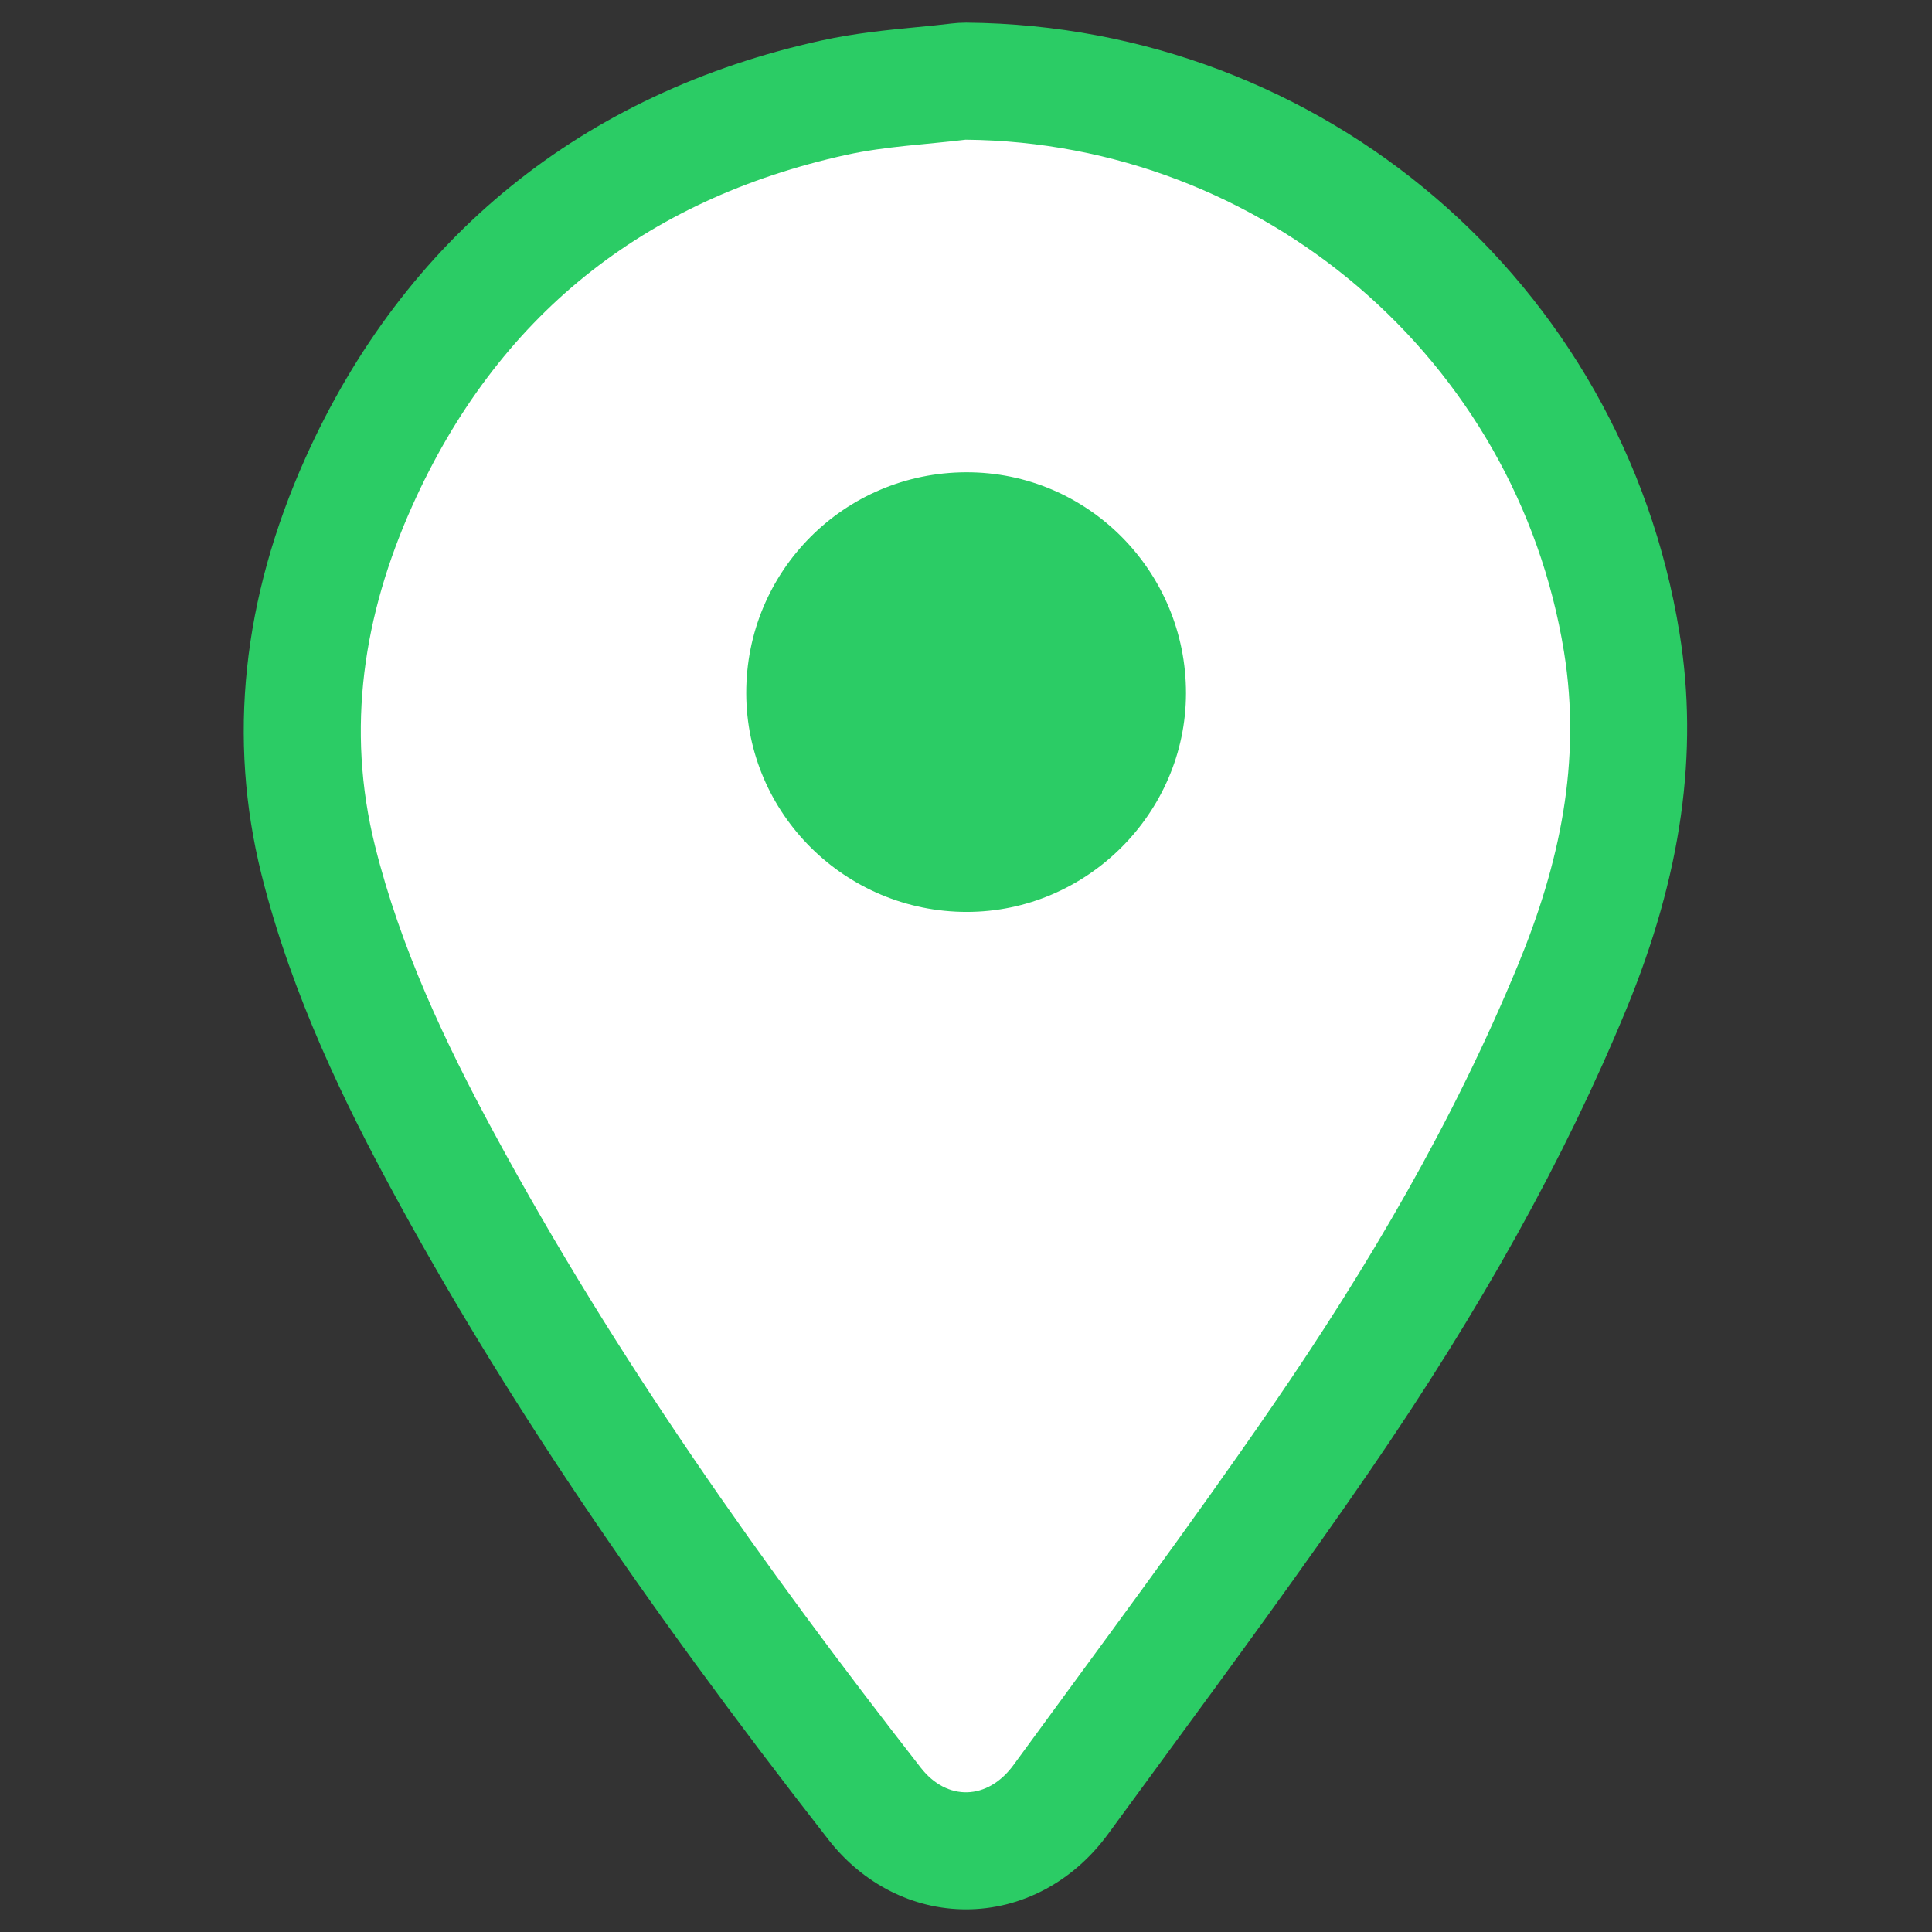 <?xml version="1.0" encoding="utf-8"?>
<!-- Generator: Adobe Illustrator 24.0.0, SVG Export Plug-In . SVG Version: 6.00 Build 0)  -->
<svg version="1.1" xmlns="http://www.w3.org/2000/svg" xmlns:xlink="http://www.w3.org/1999/xlink" x="0px" y="0px"
	 viewBox="0 0 512 512" style="enable-background:new 0 0 512 512;" xml:space="preserve">
<rect x="0" y="0" width="512" height="512" fill="#333333" stroke="none"/>
<style type="text/css">
	.st0{fill:#0A4436;}
	.st1{clip-path:url(#SVGID_4_);}
	.st2{clip-path:url(#SVGID_8_);}
	.st3{fill:#FFFFFF;}
	.st4{fill:#30D686;}
	.st5{fill:#4D5F61;}
	.st6{fill:#ED9A56;}
	.st7{fill:#2C84C6;}
	.st8{fill:#EFD354;}
	.st9{fill:#024433;}
	.st10{fill:#F92C0B;}
	.st11{clip-path:url(#SVGID_10_);fill:#0A4436;}
	.st12{fill:#3DD367;}
	.st13{fill:#FF6D00;}
	.st14{fill:#0074FF;}
	.st15{clip-path:url(#SVGID_12_);}
	.st16{fill:#55CD6C;}
	.st17{fill:#2BCC65;}
	.st18{fill:url(#SVGID_15_);}
	.st19{fill:url(#SVGID_18_);}
</style>
<g id="Capa_1">
	<g>
		<path class="st17" d="M445.09,167.75C430.05,74.89,350.61,6.86,256.19,6c-0.09,0-0.19,0-0.28,0c-1.26,0-2.52,0.08-3.77,0.23
			c-3.06,0.38-6.14,0.67-9.23,0.97c-7.65,0.74-16.31,1.58-25.18,3.52C154.47,24.6,107.15,62.9,80.9,121.47
			c-16.68,37.21-20.58,74.31-11.61,110.25c8.11,32.47,22.66,61.63,34.42,83.4c28.78,53.24,65.6,108.03,115.86,172.44
			c9.14,11.72,22.41,18.44,36.42,18.44c14.67,0,28.4-7.29,37.67-19.98l15.16-20.7c17.9-24.4,36.4-49.63,53.96-75.18
			c29.63-43.1,51.94-83.24,68.21-122.7C445.61,232.02,450.22,199.41,445.09,167.75z M256.19,125.16L256.19,125.16L256.19,125.16
			L256.19,125.16z"/>
		<g>
			<g>
				<path class="st3" d="M255.91,37.02c78.78,0.72,146.02,58.29,158.56,135.69c4.72,29.14-1.18,56.3-12.15,82.92
					c-17.12,41.53-39.75,80.08-65.1,116.95c-22.15,32.22-45.56,63.56-68.62,95.15c-6.88,9.42-17.63,9.65-24.57,0.75
					C202.39,415.11,163.26,360.04,131,300.37c-13.13-24.29-24.89-49.21-31.61-76.16c-7.79-31.19-3.04-61.35,9.82-90.05
					c22.53-50.28,61.35-81.32,115.18-93.14C234.7,38.76,245.4,38.3,255.91,37.02z M256.22,241.67c31.76-0.01,58-26.16,58.08-57.88
					c0.07-32.4-26.06-58.71-58.24-58.63c-32.36,0.08-58.37,26.2-58.3,58.56C197.82,215.68,224.06,241.68,256.22,241.67z"/>
			</g>
		</g>
	</g>
</g>
<g id="guias">
</g>
</svg>
